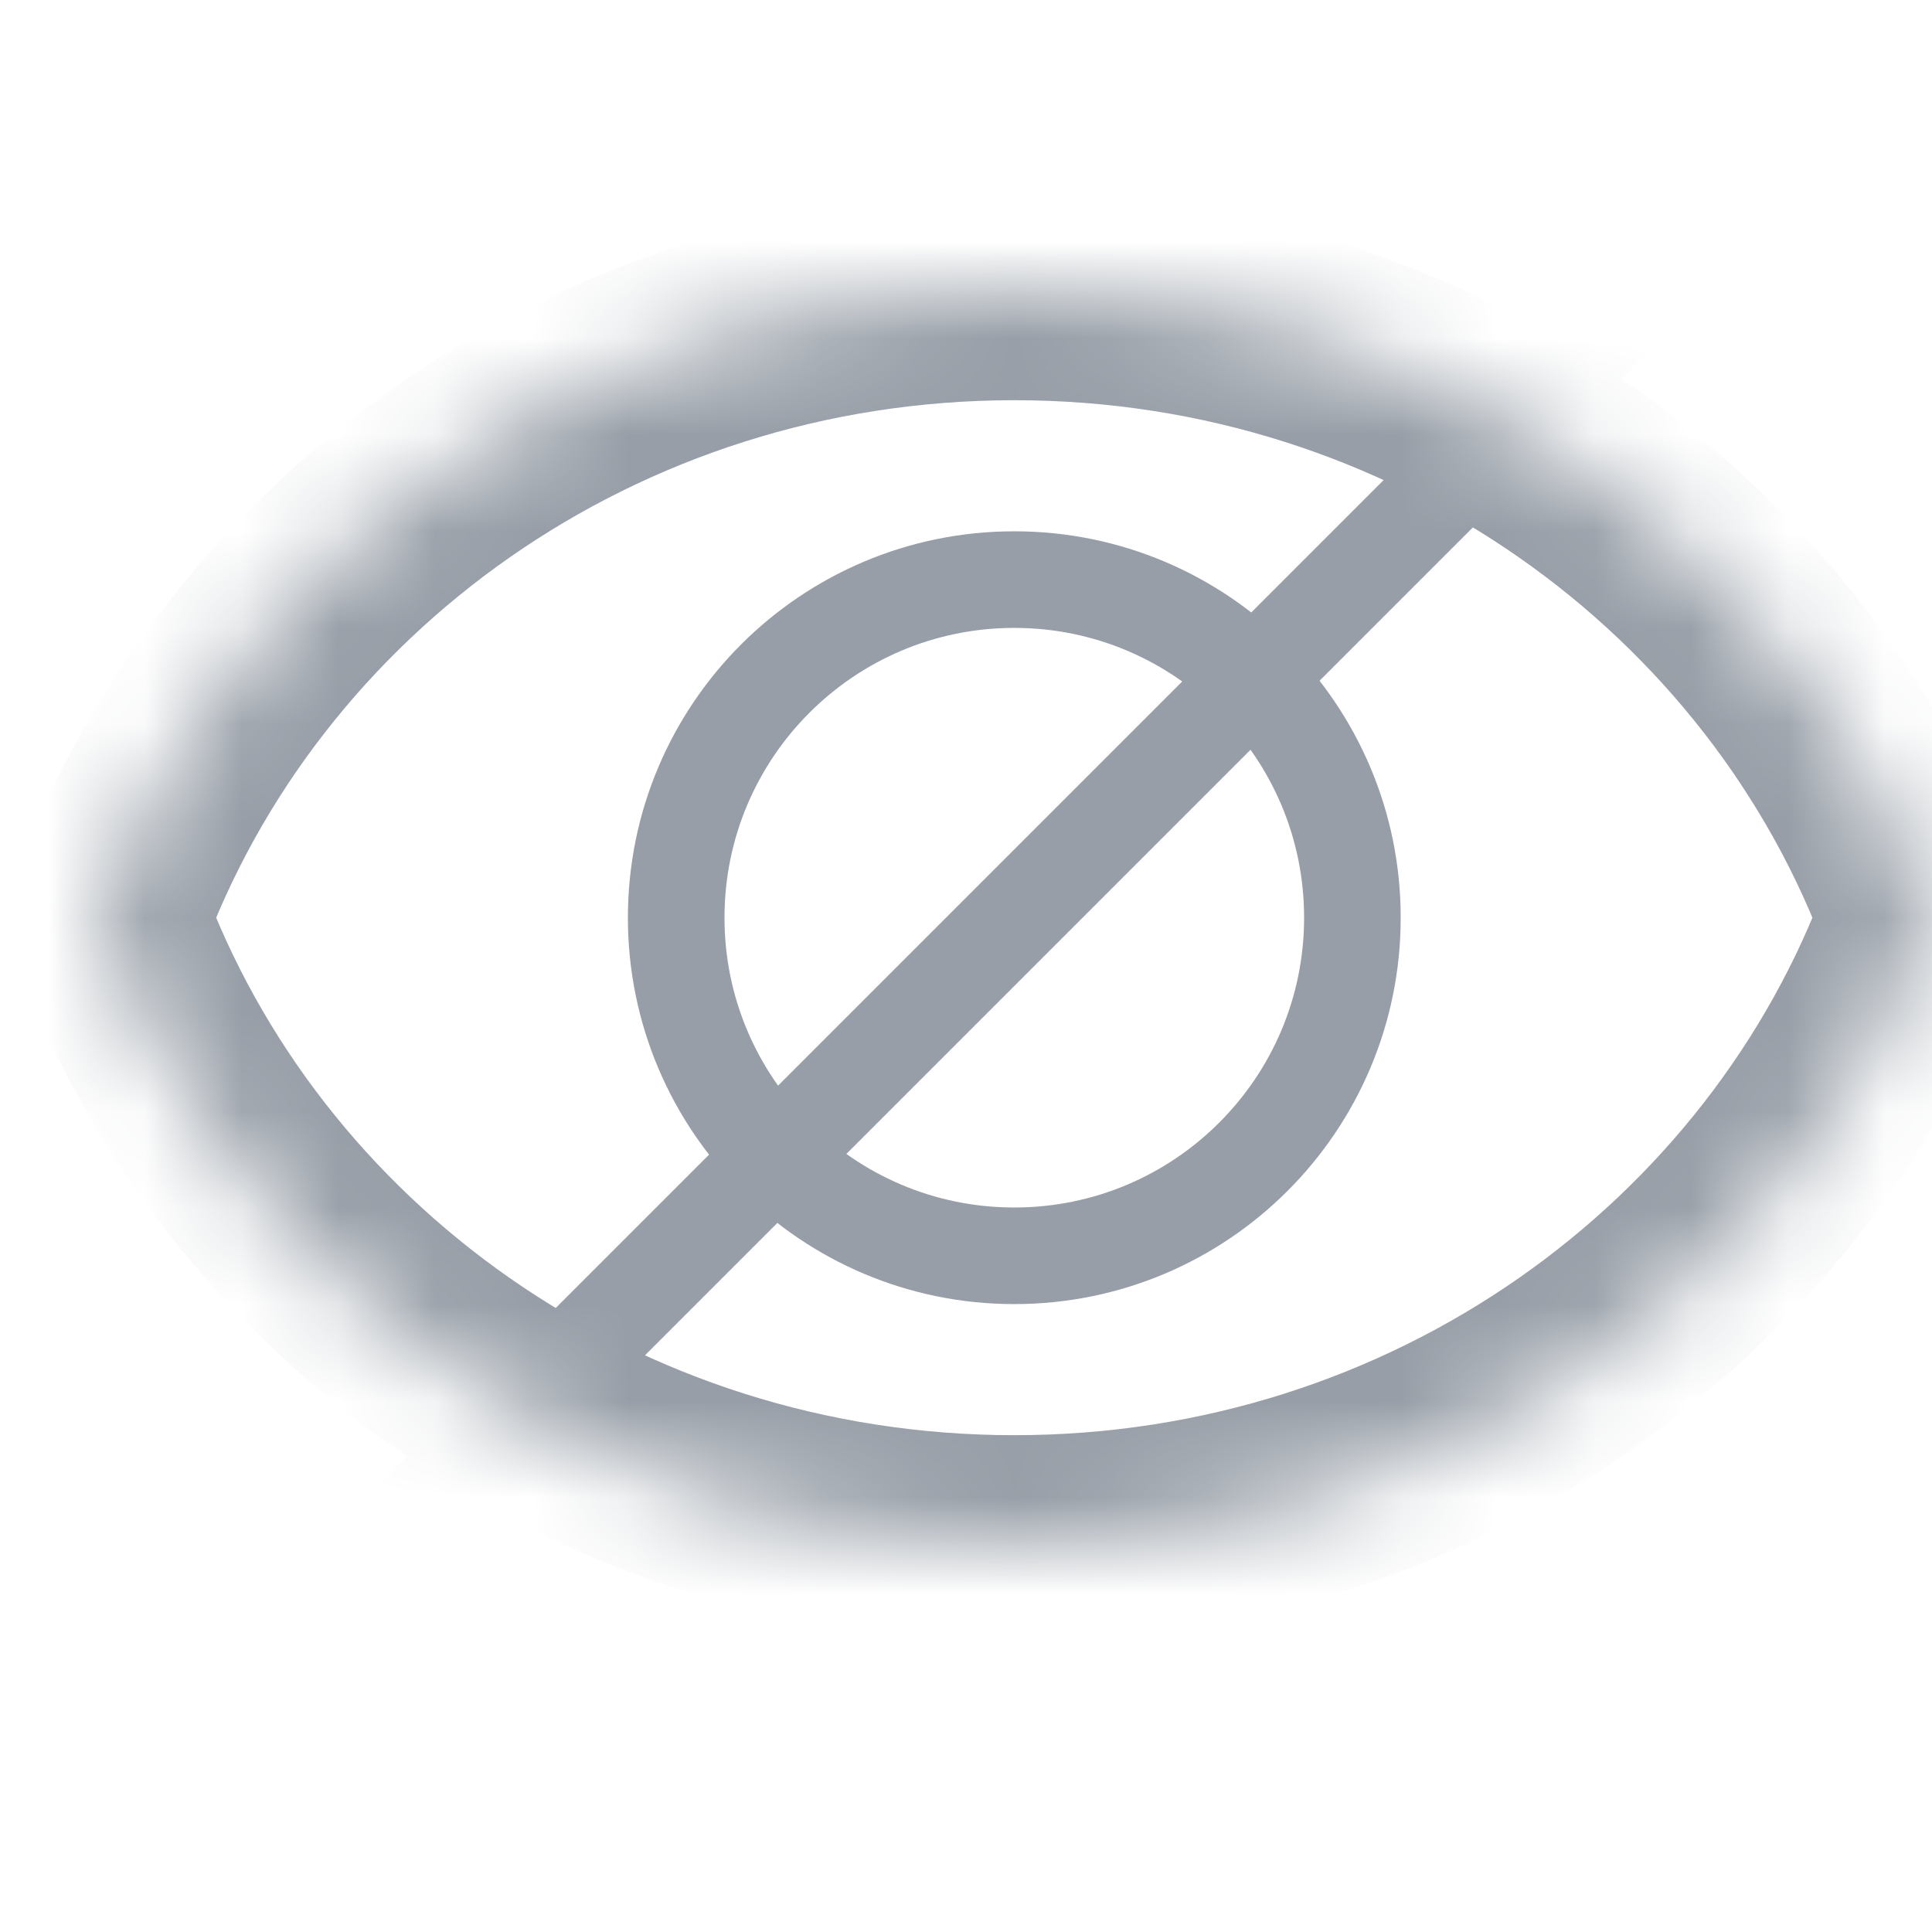 <svg width="20" height="20" viewBox="0 0 20 20" fill="none" xmlns="http://www.w3.org/2000/svg">
<mask id="mask0" mask-type="alpha" maskUnits="userSpaceOnUse" x="1" y="3" width="19" height="13">
<path fill-rule="evenodd" clip-rule="evenodd" d="M1 9.5C2.383 5.713 6.114 3 10.5 3C14.886 3 18.617 5.713 20 9.5C18.617 13.287 14.886 16 10.5 16C6.114 16 2.383 13.287 1 9.5Z" fill="#979EA7"/>
</mask>
<g mask="url(#mask0)">
<path d="M1.114 9.5L0.137 9.124L0 9.5L0.137 9.876L1.114 9.5ZM19.886 9.5L20.863 9.876L21 9.5L20.863 9.124L19.886 9.5ZM2.09 9.876C3.298 6.565 6.584 4.143 10.5 4.143V2C5.749 2 1.662 4.944 0.137 9.124L2.09 9.876ZM10.5 4.143C14.416 4.143 17.702 6.565 18.91 9.876L20.863 9.124C19.338 4.944 15.251 2 10.5 2V4.143ZM18.91 9.124C17.702 12.435 14.416 14.857 10.5 14.857V17C15.251 17 19.338 14.056 20.863 9.876L18.91 9.124ZM10.5 14.857C6.584 14.857 3.298 12.435 2.09 9.124L0.137 9.876C1.662 14.056 5.749 17 10.5 17V14.857Z" fill="#979EA7"/>
<path d="M10.5 13C12.433 13 14 11.433 14 9.5C14 7.567 12.433 6 10.5 6C8.567 6 7 7.567 7 9.5C7 11.433 8.567 13 10.5 13Z" stroke="#979EA7"/>
<path d="M2 18L17 3" stroke="#979EA7"/>
</g>
</svg>
